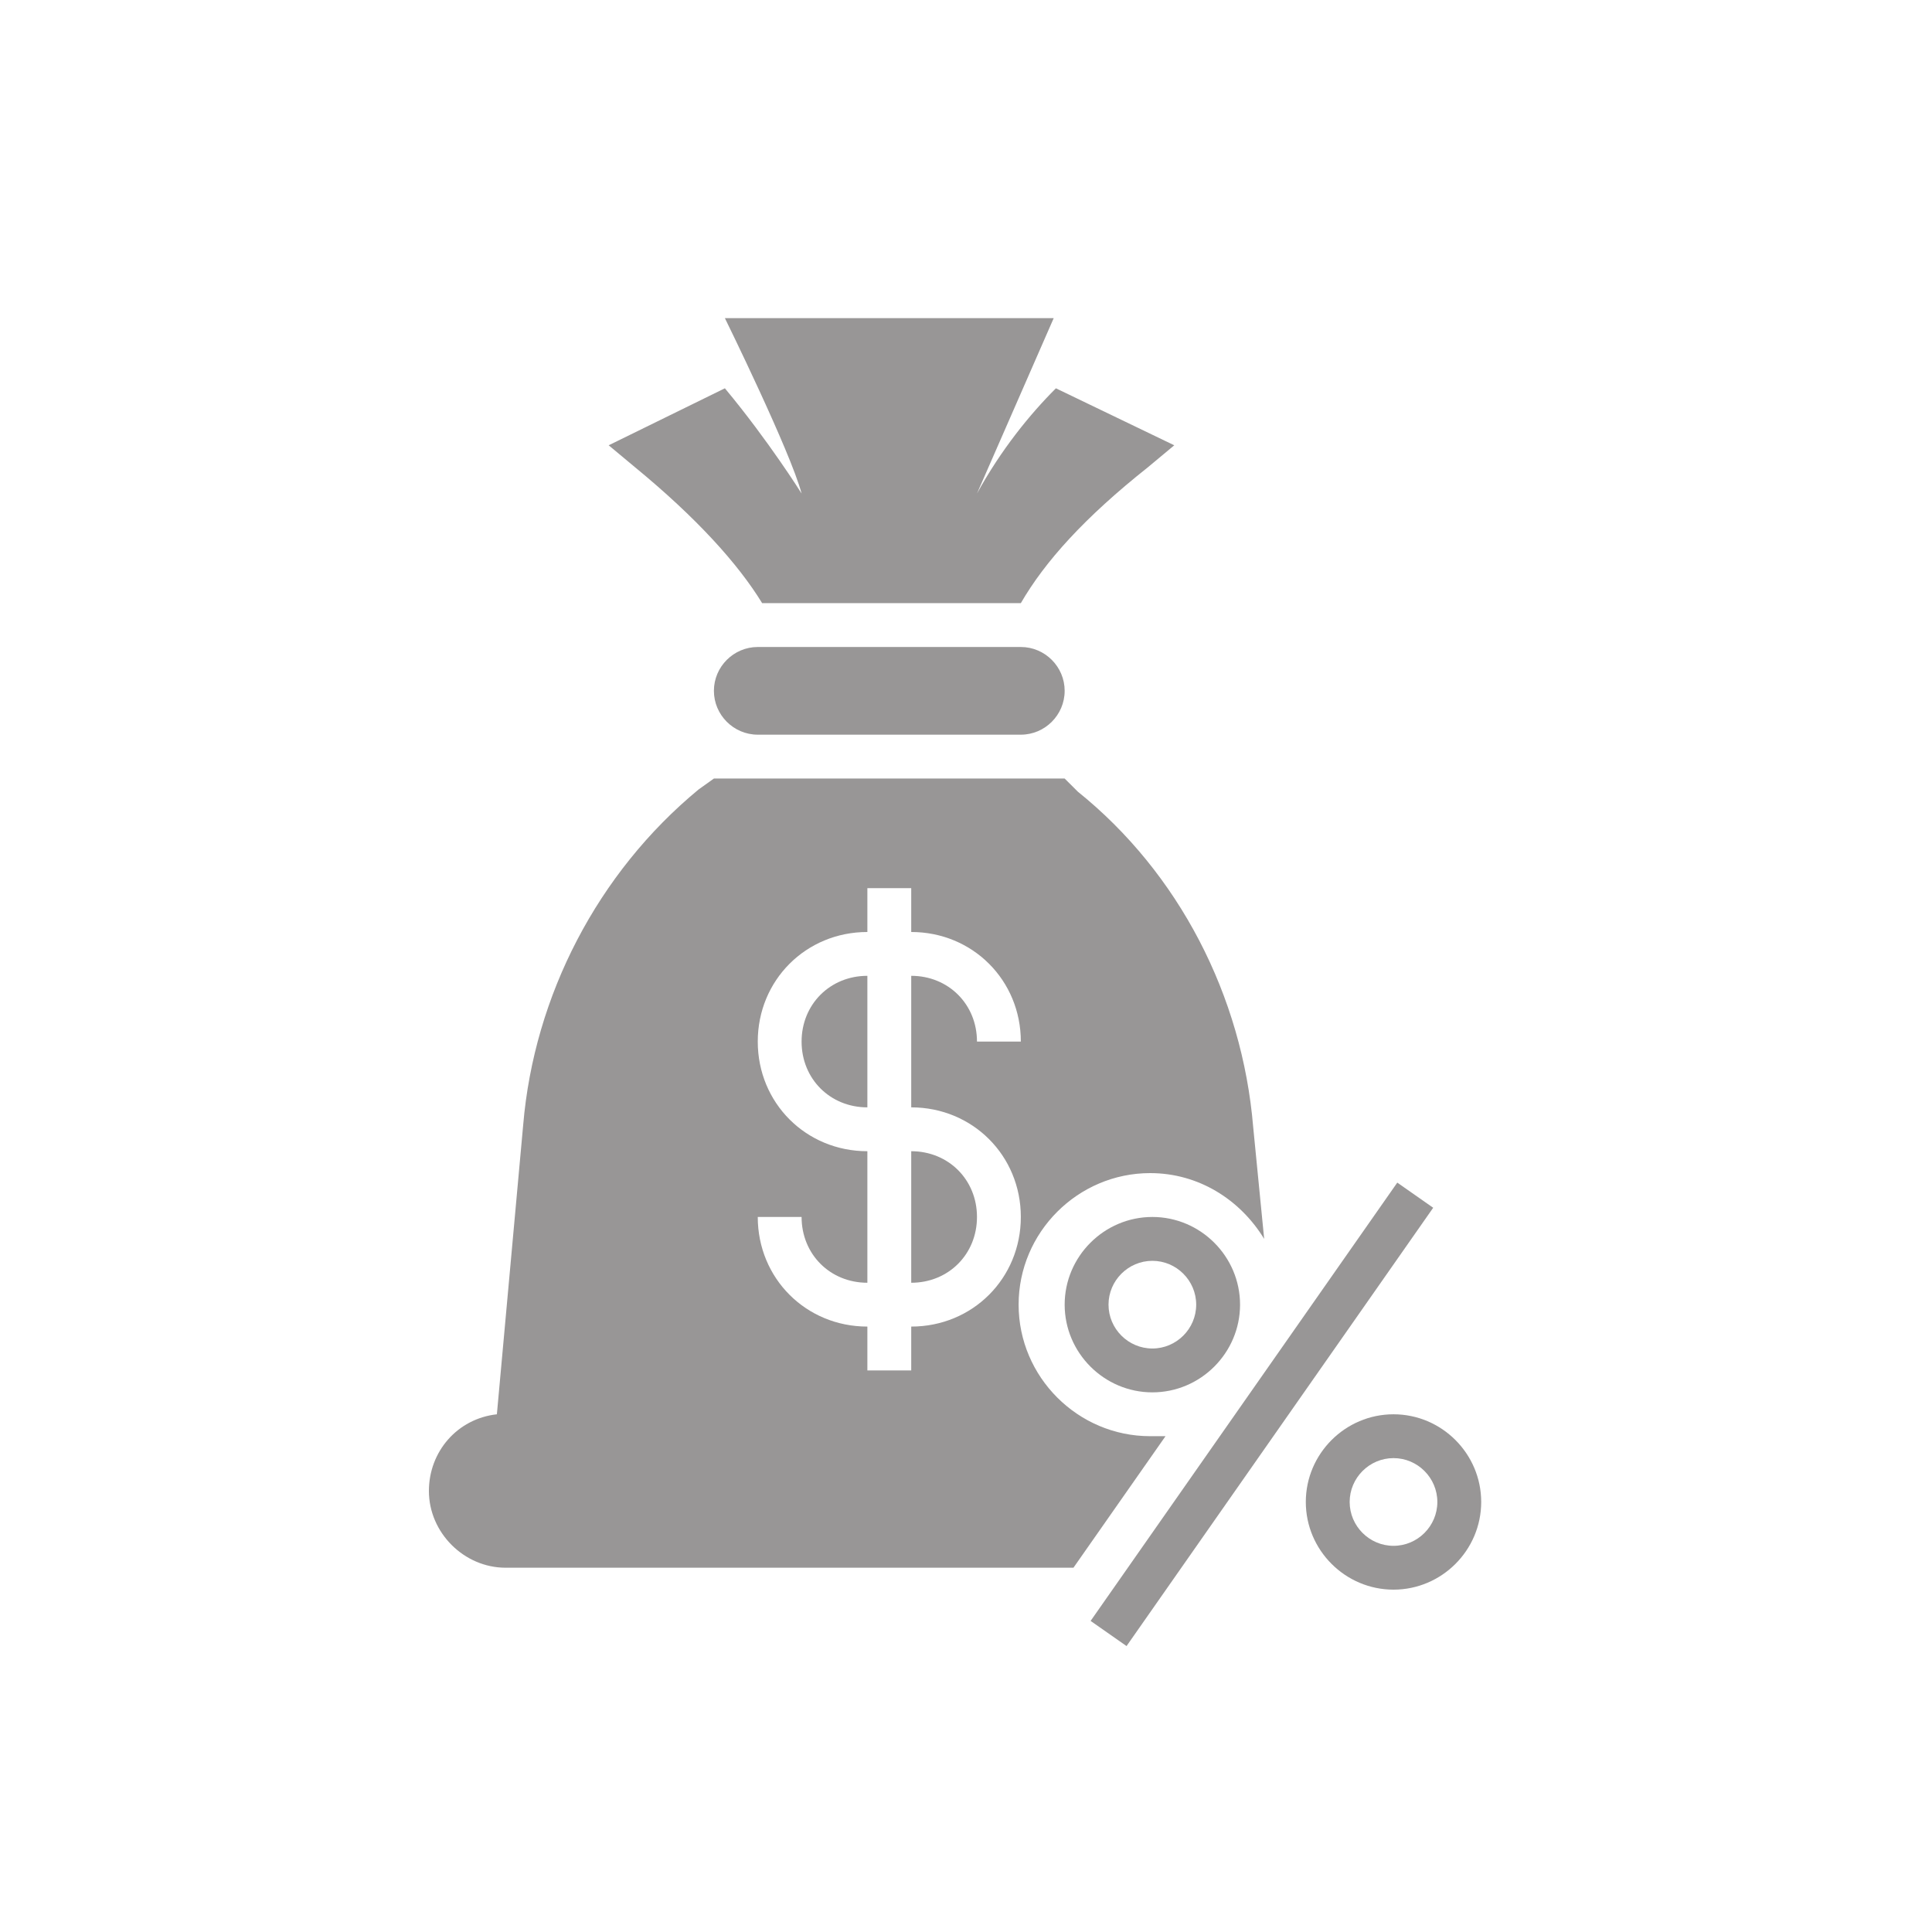 <svg width="60" height="60" viewBox="0 0 60 60" fill="none" xmlns="http://www.w3.org/2000/svg">
<path d="M24.894 32.348C24.894 33.505 25.779 34.39 26.937 34.39V30.305C25.779 30.305 24.894 31.19 24.894 32.348Z" fill="#989696"/>
<path d="M28.299 39.837C29.456 39.837 30.341 38.952 30.341 37.794C30.341 36.637 29.456 35.752 28.299 35.752V39.837Z" fill="#989696"/>
<path d="M35.788 43.241C34.29 43.241 33.064 42.015 33.064 40.517C33.064 39.02 34.29 37.794 35.788 37.794C37.285 37.794 38.511 39.02 38.511 40.517C38.511 42.015 37.285 43.241 35.788 43.241ZM35.788 39.156C35.039 39.156 34.426 39.769 34.426 40.517C34.426 41.266 35.039 41.879 35.788 41.879C36.536 41.879 37.149 41.266 37.149 40.517C37.149 39.769 36.536 39.156 35.788 39.156Z" fill="#989696"/>
<path d="M43.277 49.368C41.779 49.368 40.553 48.143 40.553 46.645C40.553 45.147 41.779 43.922 43.277 43.922C44.775 43.922 46 45.147 46 46.645C46 48.143 44.775 49.368 43.277 49.368ZM43.277 45.283C42.528 45.283 41.915 45.896 41.915 46.645C41.915 47.394 42.528 48.007 43.277 48.007C44.026 48.007 44.638 47.394 44.638 46.645C44.638 45.896 44.026 45.283 43.277 45.283Z" fill="#989696"/>
<path d="M31.703 22.816H23.533C22.784 22.816 22.171 22.203 22.171 21.454C22.171 20.706 22.784 20.093 23.533 20.093H31.703C32.452 20.093 33.064 20.706 33.064 21.454C33.064 22.203 32.452 22.816 31.703 22.816Z" fill="#989696"/>
<path d="M32.792 12.059C31.975 12.876 31.09 13.965 30.341 15.327L32.724 9.88H22.512C22.512 9.88 24.554 14.033 24.894 15.327C24.894 15.327 23.873 13.693 22.512 12.059L18.903 13.829L19.72 14.51C21.626 16.076 22.92 17.506 23.669 18.731H31.703C32.452 17.438 33.677 16.076 35.651 14.51L36.468 13.829L32.792 12.059Z" fill="#989696"/>
<path d="M33.813 48.007L36.196 44.602C36.06 44.602 35.924 44.602 35.719 44.602C33.473 44.602 31.634 42.764 31.634 40.517C31.634 38.271 33.473 36.432 35.719 36.432C37.217 36.432 38.511 37.249 39.26 38.475L38.919 35.003C38.579 30.918 36.605 27.105 33.473 24.586L33.064 24.178H22.171L21.695 24.518C18.563 27.105 16.588 30.918 16.248 34.935L15.431 43.922C14.205 44.058 13.32 45.079 13.32 46.304C13.32 47.598 14.41 48.687 15.703 48.687H33.337L33.813 48.007ZM28.299 41.198V42.56H26.937V41.198C25.03 41.198 23.533 39.7 23.533 37.794H24.894C24.894 38.952 25.779 39.837 26.937 39.837V35.752C25.03 35.752 23.533 34.254 23.533 32.348C23.533 30.441 25.03 28.944 26.937 28.944V27.582H28.299V28.944C30.205 28.944 31.703 30.441 31.703 32.348H30.341C30.341 31.19 29.456 30.305 28.299 30.305V34.39C30.205 34.39 31.703 35.888 31.703 37.794C31.703 39.7 30.205 41.198 28.299 41.198Z" fill="#989696"/>
<path d="M33.87 50.339L34.986 51.12L44.509 37.508L43.394 36.727L33.87 50.339Z" fill="#989696"/>
</svg>
